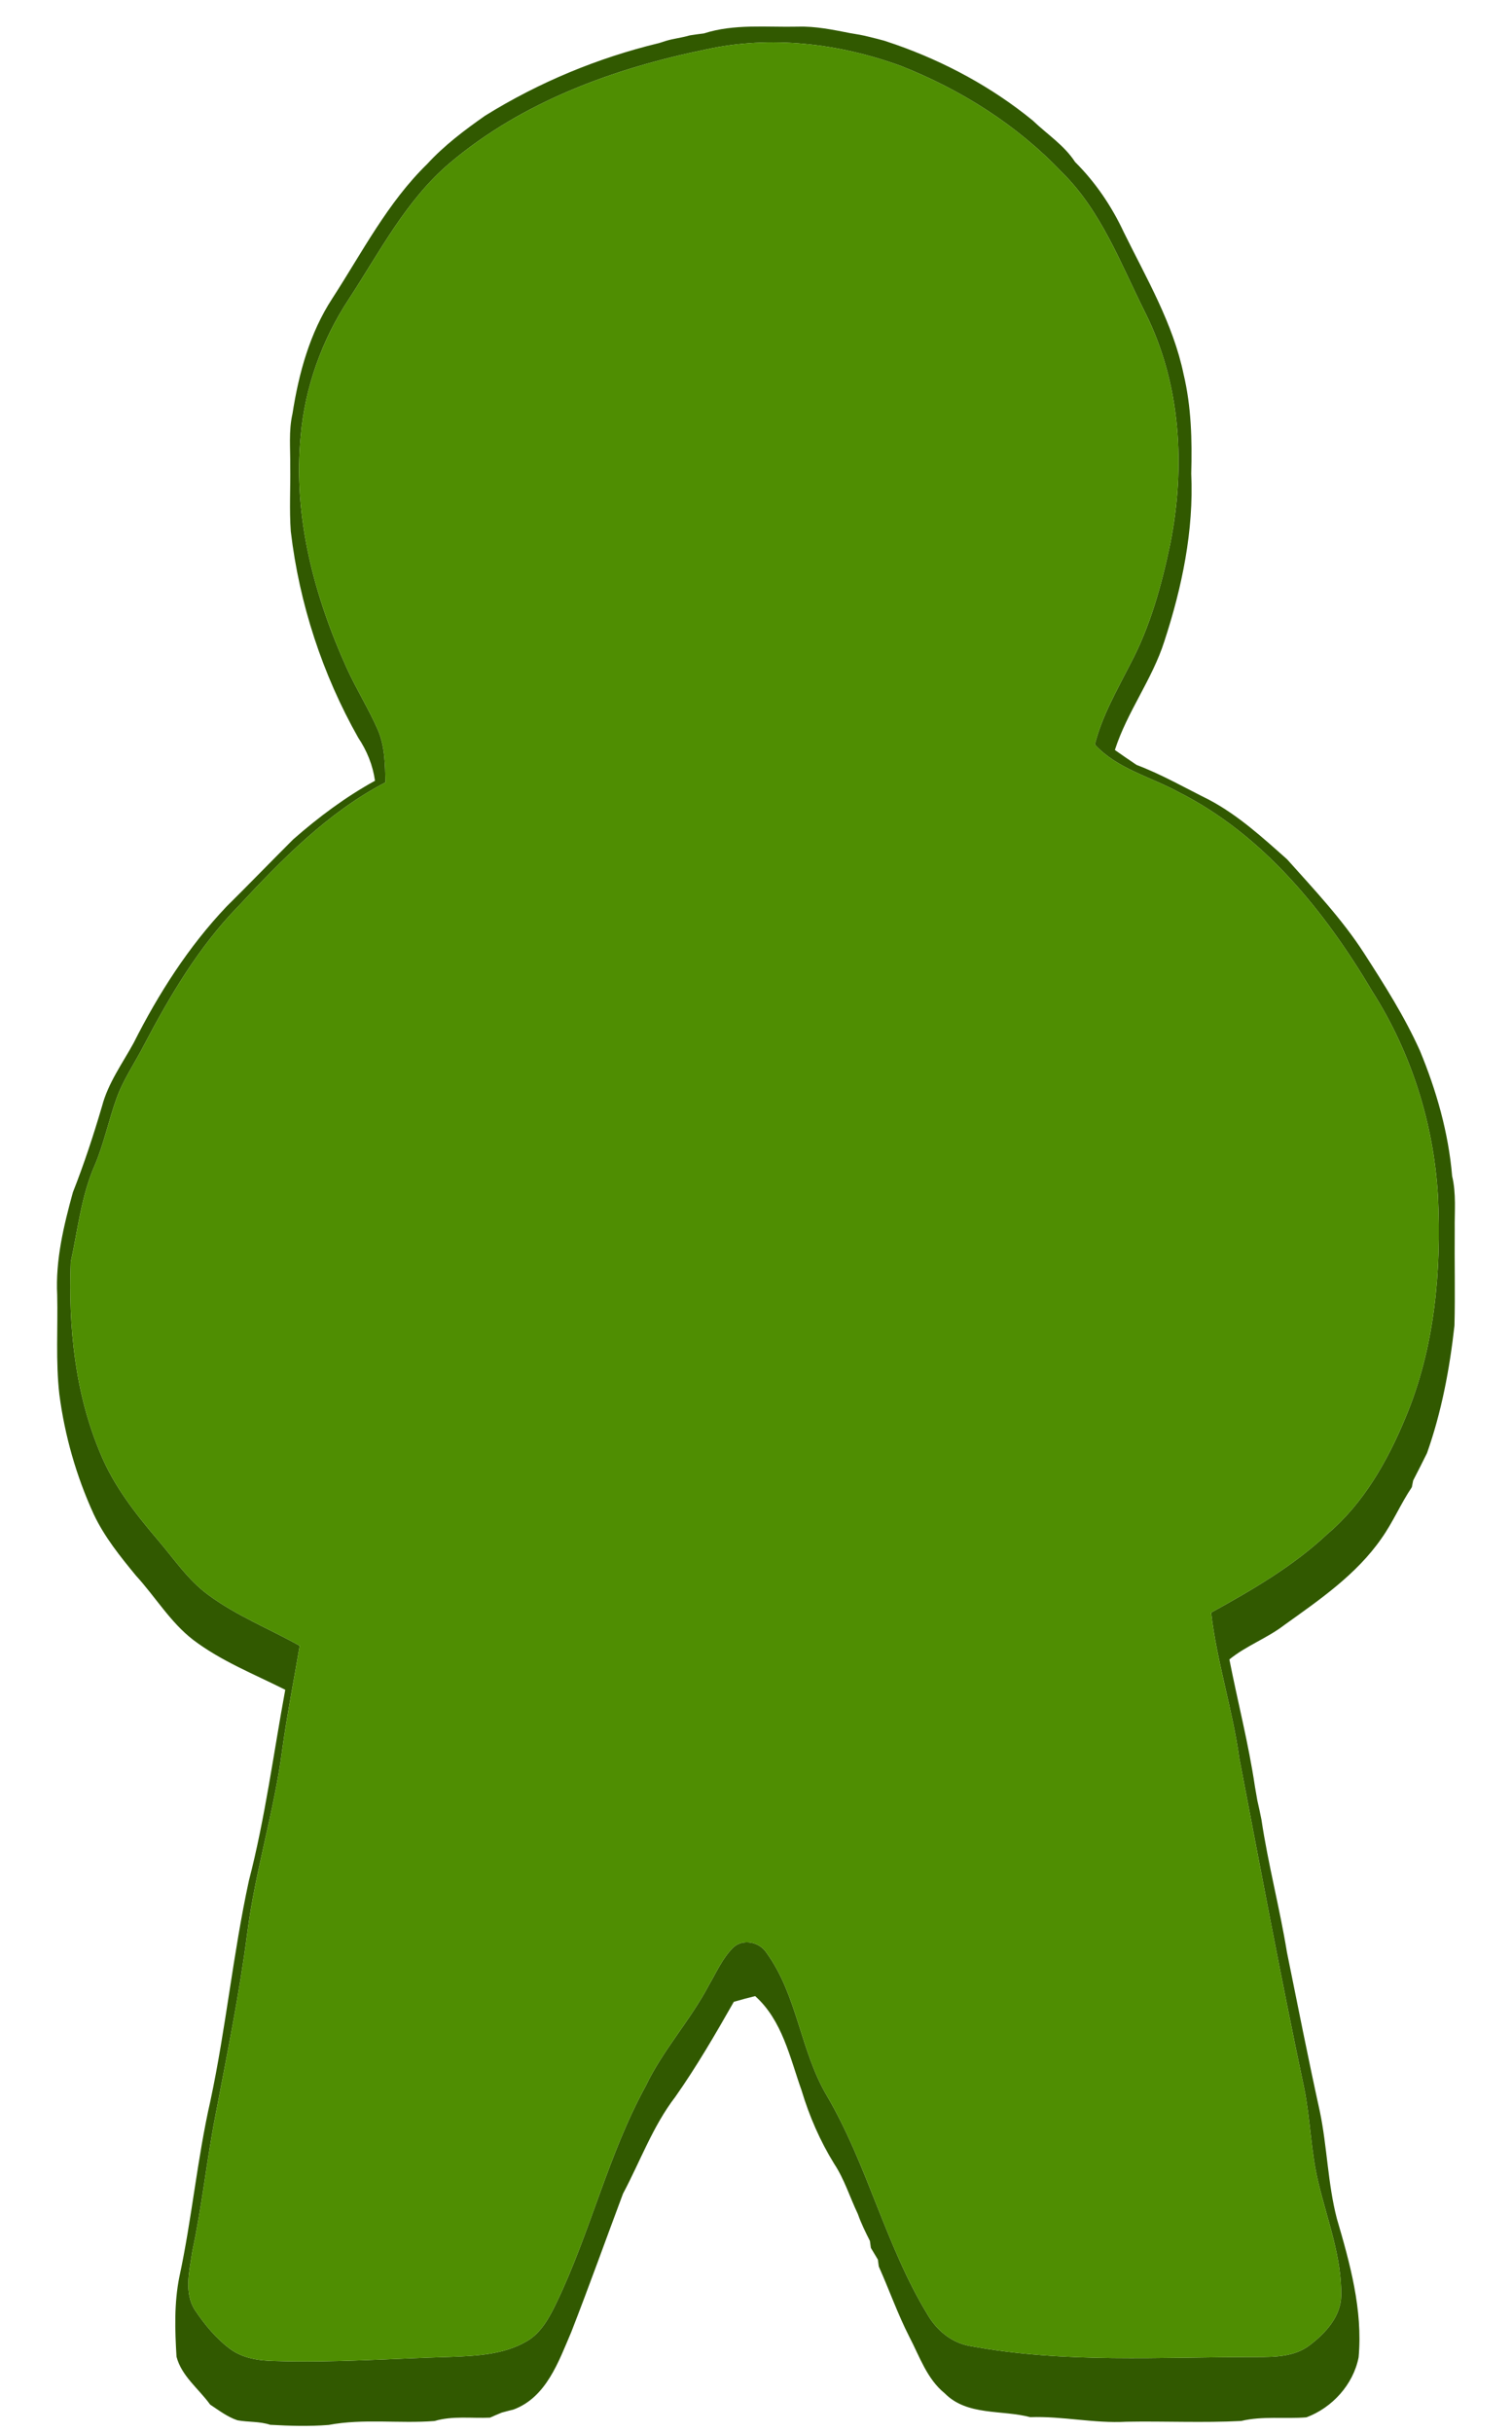 <?xml version="1.0" encoding="UTF-8" ?>
<!DOCTYPE svg PUBLIC "-//W3C//DTD SVG 1.1//EN" "http://www.w3.org/Graphics/SVG/1.1/DTD/svg11.dtd">
<svg width="396pt" height="637pt" viewBox="0 0 396 637" version="1.1" xmlns="http://www.w3.org/2000/svg">
<path fill="#315900" opacity="1.00" d=" M 184.36 8.75 C 192.34 6.18 200.77 7.17 209.00 6.98 C 213.61 6.84 218.15 7.79 222.65 8.67 C 224.31 8.94 225.98 9.21 227.62 9.64 C 228.94 9.96 230.26 10.29 231.57 10.65 C 232.57 10.99 233.57 11.33 234.57 11.66 C 247.53 16.21 259.81 22.83 270.46 31.53 C 274.21 35.13 278.69 37.98 281.57 42.41 C 286.91 47.71 291.16 54.01 294.34 60.82 C 300.26 72.87 307.23 84.68 309.99 97.97 C 312.02 106.48 312.23 115.25 311.99 123.96 C 312.68 138.91 309.57 153.77 304.94 167.92 C 301.76 177.89 295.18 186.38 291.99 196.34 C 293.86 197.67 295.77 198.96 297.68 200.25 C 304.24 202.73 310.36 206.24 316.64 209.36 C 324.29 213.41 330.68 219.26 337.10 224.96 C 344.17 232.87 351.52 240.63 357.30 249.61 C 362.59 257.82 367.85 266.10 371.87 275.03 C 376.21 285.51 379.37 296.54 380.32 307.88 C 381.43 312.49 380.93 317.26 381.00 321.95 C 380.92 330.31 381.14 338.67 380.93 347.03 C 379.67 358.35 377.55 369.64 373.74 380.40 C 372.54 382.80 371.36 385.20 370.11 387.58 C 370.03 388.02 369.86 388.89 369.77 389.32 C 366.86 393.64 364.84 398.48 361.82 402.73 C 355.27 412.18 345.63 418.78 336.41 425.38 C 331.89 428.87 326.40 430.81 321.98 434.42 C 324.16 445.51 327.01 456.49 328.67 467.69 C 328.88 468.89 329.09 470.10 329.30 471.32 C 329.70 472.98 330.03 474.67 330.38 476.36 C 332.12 488.02 335.16 499.45 337.06 511.09 C 339.89 525.05 342.65 539.02 345.71 552.93 C 347.60 562.14 347.76 571.65 350.12 580.77 C 353.57 592.53 356.95 604.71 355.83 617.10 C 354.43 624.25 348.92 630.31 342.15 632.83 C 336.46 633.29 330.68 632.43 325.06 633.78 C 315.06 634.30 305.02 633.80 295.01 633.98 C 286.56 634.45 278.26 632.48 269.81 632.78 C 262.41 630.80 253.31 632.50 247.45 626.56 C 242.76 622.77 240.86 616.91 238.16 611.75 C 235.11 605.78 232.89 599.45 230.16 593.34 C 230.10 592.89 229.98 591.99 229.92 591.53 C 229.31 590.50 228.69 589.48 228.08 588.46 C 228.02 588.01 227.90 587.10 227.84 586.65 C 226.67 584.34 225.52 582.02 224.67 579.58 C 222.58 575.22 221.17 570.52 218.48 566.46 C 214.78 560.47 211.96 553.98 209.94 547.25 C 206.87 538.63 204.89 528.91 197.78 522.55 C 195.90 523.00 194.04 523.52 192.19 524.05 C 187.37 532.51 182.48 540.95 176.87 548.92 C 170.98 556.59 167.68 565.80 163.17 574.27 C 158.65 586.33 154.31 598.48 149.62 610.49 C 146.30 618.22 143.11 627.58 134.48 630.79 C 133.45 631.04 132.43 631.30 131.40 631.59 C 130.37 632.01 129.35 632.45 128.33 632.91 C 123.49 633.13 118.53 632.38 113.81 633.79 C 104.57 634.51 95.21 633.09 86.05 634.82 C 80.97 635.22 75.86 635.07 70.77 634.78 C 68.00 633.85 65.03 634.12 62.19 633.60 C 59.56 632.72 57.33 631.00 55.04 629.49 C 52.07 625.36 47.56 622.05 46.23 616.96 C 45.81 609.99 45.59 602.90 46.98 596.03 C 50.27 580.79 51.64 565.21 55.10 550.00 C 59.19 530.88 61.04 511.37 65.20 492.28 C 69.46 475.85 71.63 459.01 74.71 442.36 C 66.55 438.26 57.94 434.86 50.61 429.31 C 44.59 424.67 40.69 418.02 35.61 412.48 C 31.47 407.45 27.33 402.32 24.54 396.39 C 19.99 386.45 16.95 375.84 15.54 365.00 C 14.56 356.36 15.18 347.66 14.98 339.00 C 14.51 329.86 16.69 320.87 19.09 312.13 C 22.01 304.74 24.48 297.20 26.72 289.59 C 28.31 283.53 32.04 278.44 35.00 273.03 C 41.50 260.15 49.36 247.82 59.32 237.33 C 65.20 231.52 70.94 225.57 76.80 219.73 C 83.41 213.93 90.50 208.64 98.21 204.39 C 97.65 200.34 96.10 196.52 93.83 193.14 C 84.45 176.53 78.39 158.05 76.16 139.11 C 75.75 133.42 76.10 127.71 76.01 122.01 C 76.07 117.45 75.57 112.82 76.60 108.32 C 78.25 97.75 81.12 87.17 87.04 78.12 C 94.84 66.08 101.51 53.04 111.89 42.93 C 116.36 38.06 121.66 34.07 127.05 30.29 C 141.10 21.57 156.52 15.16 172.60 11.28 C 173.04 11.14 173.93 10.85 174.38 10.71 C 176.44 10.08 178.60 9.88 180.67 9.26 C 181.89 9.06 183.12 8.91 184.36 8.75 M 184.98 12.93 C 160.82 17.86 136.76 26.62 117.74 42.73 C 106.32 52.42 99.43 65.97 91.35 78.31 C 84.32 88.97 79.88 101.35 78.76 114.08 C 76.69 135.07 82.27 156.06 90.88 175.05 C 93.36 180.49 96.56 185.57 98.96 191.05 C 100.82 195.39 100.86 200.18 100.96 204.81 C 85.85 212.67 73.82 225.01 62.33 237.33 C 52.05 247.88 44.50 260.68 37.69 273.64 C 35.30 278.29 32.27 282.63 30.51 287.59 C 28.46 293.29 27.24 299.26 24.90 304.86 C 21.30 312.93 20.40 321.82 18.53 330.38 C 17.87 347.35 19.65 364.81 26.33 380.58 C 29.76 388.89 35.32 396.07 41.10 402.86 C 45.41 407.86 49.11 413.51 54.49 417.47 C 61.88 422.96 70.51 426.37 78.49 430.84 C 76.96 439.92 75.17 448.95 73.91 458.07 C 71.81 474.24 66.82 489.86 64.76 506.04 C 62.68 522.00 59.48 537.78 56.46 553.59 C 54.13 565.45 52.92 577.51 50.37 589.35 C 49.64 594.41 48.08 600.22 51.12 604.85 C 53.63 608.58 56.55 612.12 60.16 614.84 C 63.54 617.40 67.88 618.01 72.00 618.08 C 87.35 618.57 102.68 617.44 118.01 617.00 C 124.78 616.74 131.95 616.42 137.95 612.91 C 141.79 610.69 143.92 606.62 145.78 602.76 C 154.65 584.32 159.26 564.08 169.12 546.08 C 173.63 536.64 180.83 528.88 185.68 519.65 C 187.62 516.34 189.19 512.71 191.92 509.95 C 194.44 507.39 198.95 508.33 200.78 511.25 C 208.85 522.40 209.61 536.88 216.55 548.61 C 227.26 566.85 231.95 587.95 242.99 606.03 C 245.38 610.09 249.29 613.33 254.02 614.14 C 278.77 618.76 304.05 617.00 329.07 617.04 C 333.84 617.03 339.03 617.00 343.00 613.95 C 347.11 610.84 351.18 606.46 351.26 600.99 C 351.43 590.91 347.68 581.37 345.37 571.70 C 343.30 563.48 343.25 554.94 341.57 546.65 C 335.50 517.94 330.11 489.10 324.58 460.28 C 322.80 447.44 318.70 435.05 317.19 422.16 C 327.90 416.25 338.61 410.06 347.58 401.64 C 357.12 393.58 363.42 382.46 368.13 371.06 C 375.78 352.82 377.56 332.71 376.61 313.12 C 375.50 294.21 369.63 275.59 359.45 259.59 C 347.00 238.57 330.86 218.55 308.66 207.35 C 301.29 203.32 292.60 201.29 286.74 194.91 C 288.62 187.45 292.50 180.77 295.96 173.97 C 301.22 164.12 304.22 153.25 306.49 142.37 C 310.51 122.25 309.29 100.57 300.02 82.01 C 293.57 69.21 288.46 55.18 277.99 44.96 C 266.28 32.65 251.59 23.41 235.83 17.21 C 219.68 11.35 201.88 9.23 184.98 12.93 Z" />
<path fill="#4F8E02" opacity="1.00" d=" M 184.98 12.93 C 201.88 9.23 219.68 11.35 235.83 17.21 C 251.59 23.41 266.28 32.65 277.99 44.96 C 288.46 55.18 293.57 69.21 300.02 82.01 C 309.29 100.57 310.51 122.25 306.49 142.37 C 304.22 153.25 301.22 164.12 295.96 173.97 C 292.50 180.77 288.62 187.45 286.74 194.91 C 292.60 201.29 301.29 203.32 308.66 207.35 C 330.86 218.55 347.00 238.57 359.45 259.59 C 369.63 275.59 375.50 294.21 376.61 313.12 C 377.56 332.71 375.78 352.82 368.13 371.06 C 363.42 382.46 357.12 393.58 347.58 401.64 C 338.61 410.06 327.90 416.25 317.19 422.16 C 318.70 435.05 322.80 447.44 324.58 460.28 C 330.11 489.10 335.50 517.94 341.57 546.65 C 343.25 554.94 343.30 563.48 345.37 571.70 C 347.68 581.37 351.43 590.91 351.26 600.99 C 351.18 606.46 347.11 610.84 343.00 613.95 C 339.03 617.00 333.84 617.03 329.07 617.04 C 304.05 617.00 278.77 618.76 254.02 614.14 C 249.29 613.33 245.38 610.09 242.99 606.03 C 231.95 587.95 227.26 566.85 216.55 548.61 C 209.61 536.88 208.85 522.40 200.78 511.25 C 198.95 508.33 194.44 507.39 191.92 509.95 C 189.19 512.71 187.62 516.34 185.68 519.65 C 180.83 528.88 173.63 536.64 169.12 546.08 C 159.26 564.08 154.65 584.32 145.78 602.76 C 143.92 606.62 141.79 610.69 137.95 612.91 C 131.95 616.42 124.78 616.74 118.01 617.00 C 102.68 617.44 87.35 618.57 72.00 618.08 C 67.88 618.01 63.54 617.40 60.16 614.84 C 56.55 612.12 53.63 608.58 51.12 604.85 C 48.08 600.22 49.64 594.41 50.37 589.35 C 52.92 577.51 54.13 565.45 56.46 553.59 C 59.48 537.78 62.68 522.00 64.76 506.04 C 66.82 489.86 71.81 474.24 73.91 458.07 C 75.17 448.95 76.96 439.92 78.49 430.84 C 70.51 426.37 61.88 422.96 54.49 417.47 C 49.11 413.51 45.41 407.86 41.10 402.86 C 35.32 396.07 29.76 388.89 26.33 380.58 C 19.65 364.81 17.87 347.35 18.53 330.38 C 20.40 321.82 21.30 312.93 24.90 304.86 C 27.24 299.26 28.46 293.29 30.51 287.59 C 32.27 282.63 35.30 278.29 37.69 273.64 C 44.50 260.68 52.05 247.88 62.33 237.33 C 73.82 225.01 85.85 212.67 100.96 204.81 C 100.86 200.18 100.82 195.39 98.96 191.05 C 96.56 185.57 93.36 180.49 90.88 175.05 C 82.27 156.06 76.69 135.07 78.76 114.08 C 79.88 101.35 84.32 88.97 91.35 78.31 C 99.43 65.97 106.32 52.42 117.74 42.73 C 136.76 26.62 160.82 17.86 184.98 12.93 Z" />
</svg>

